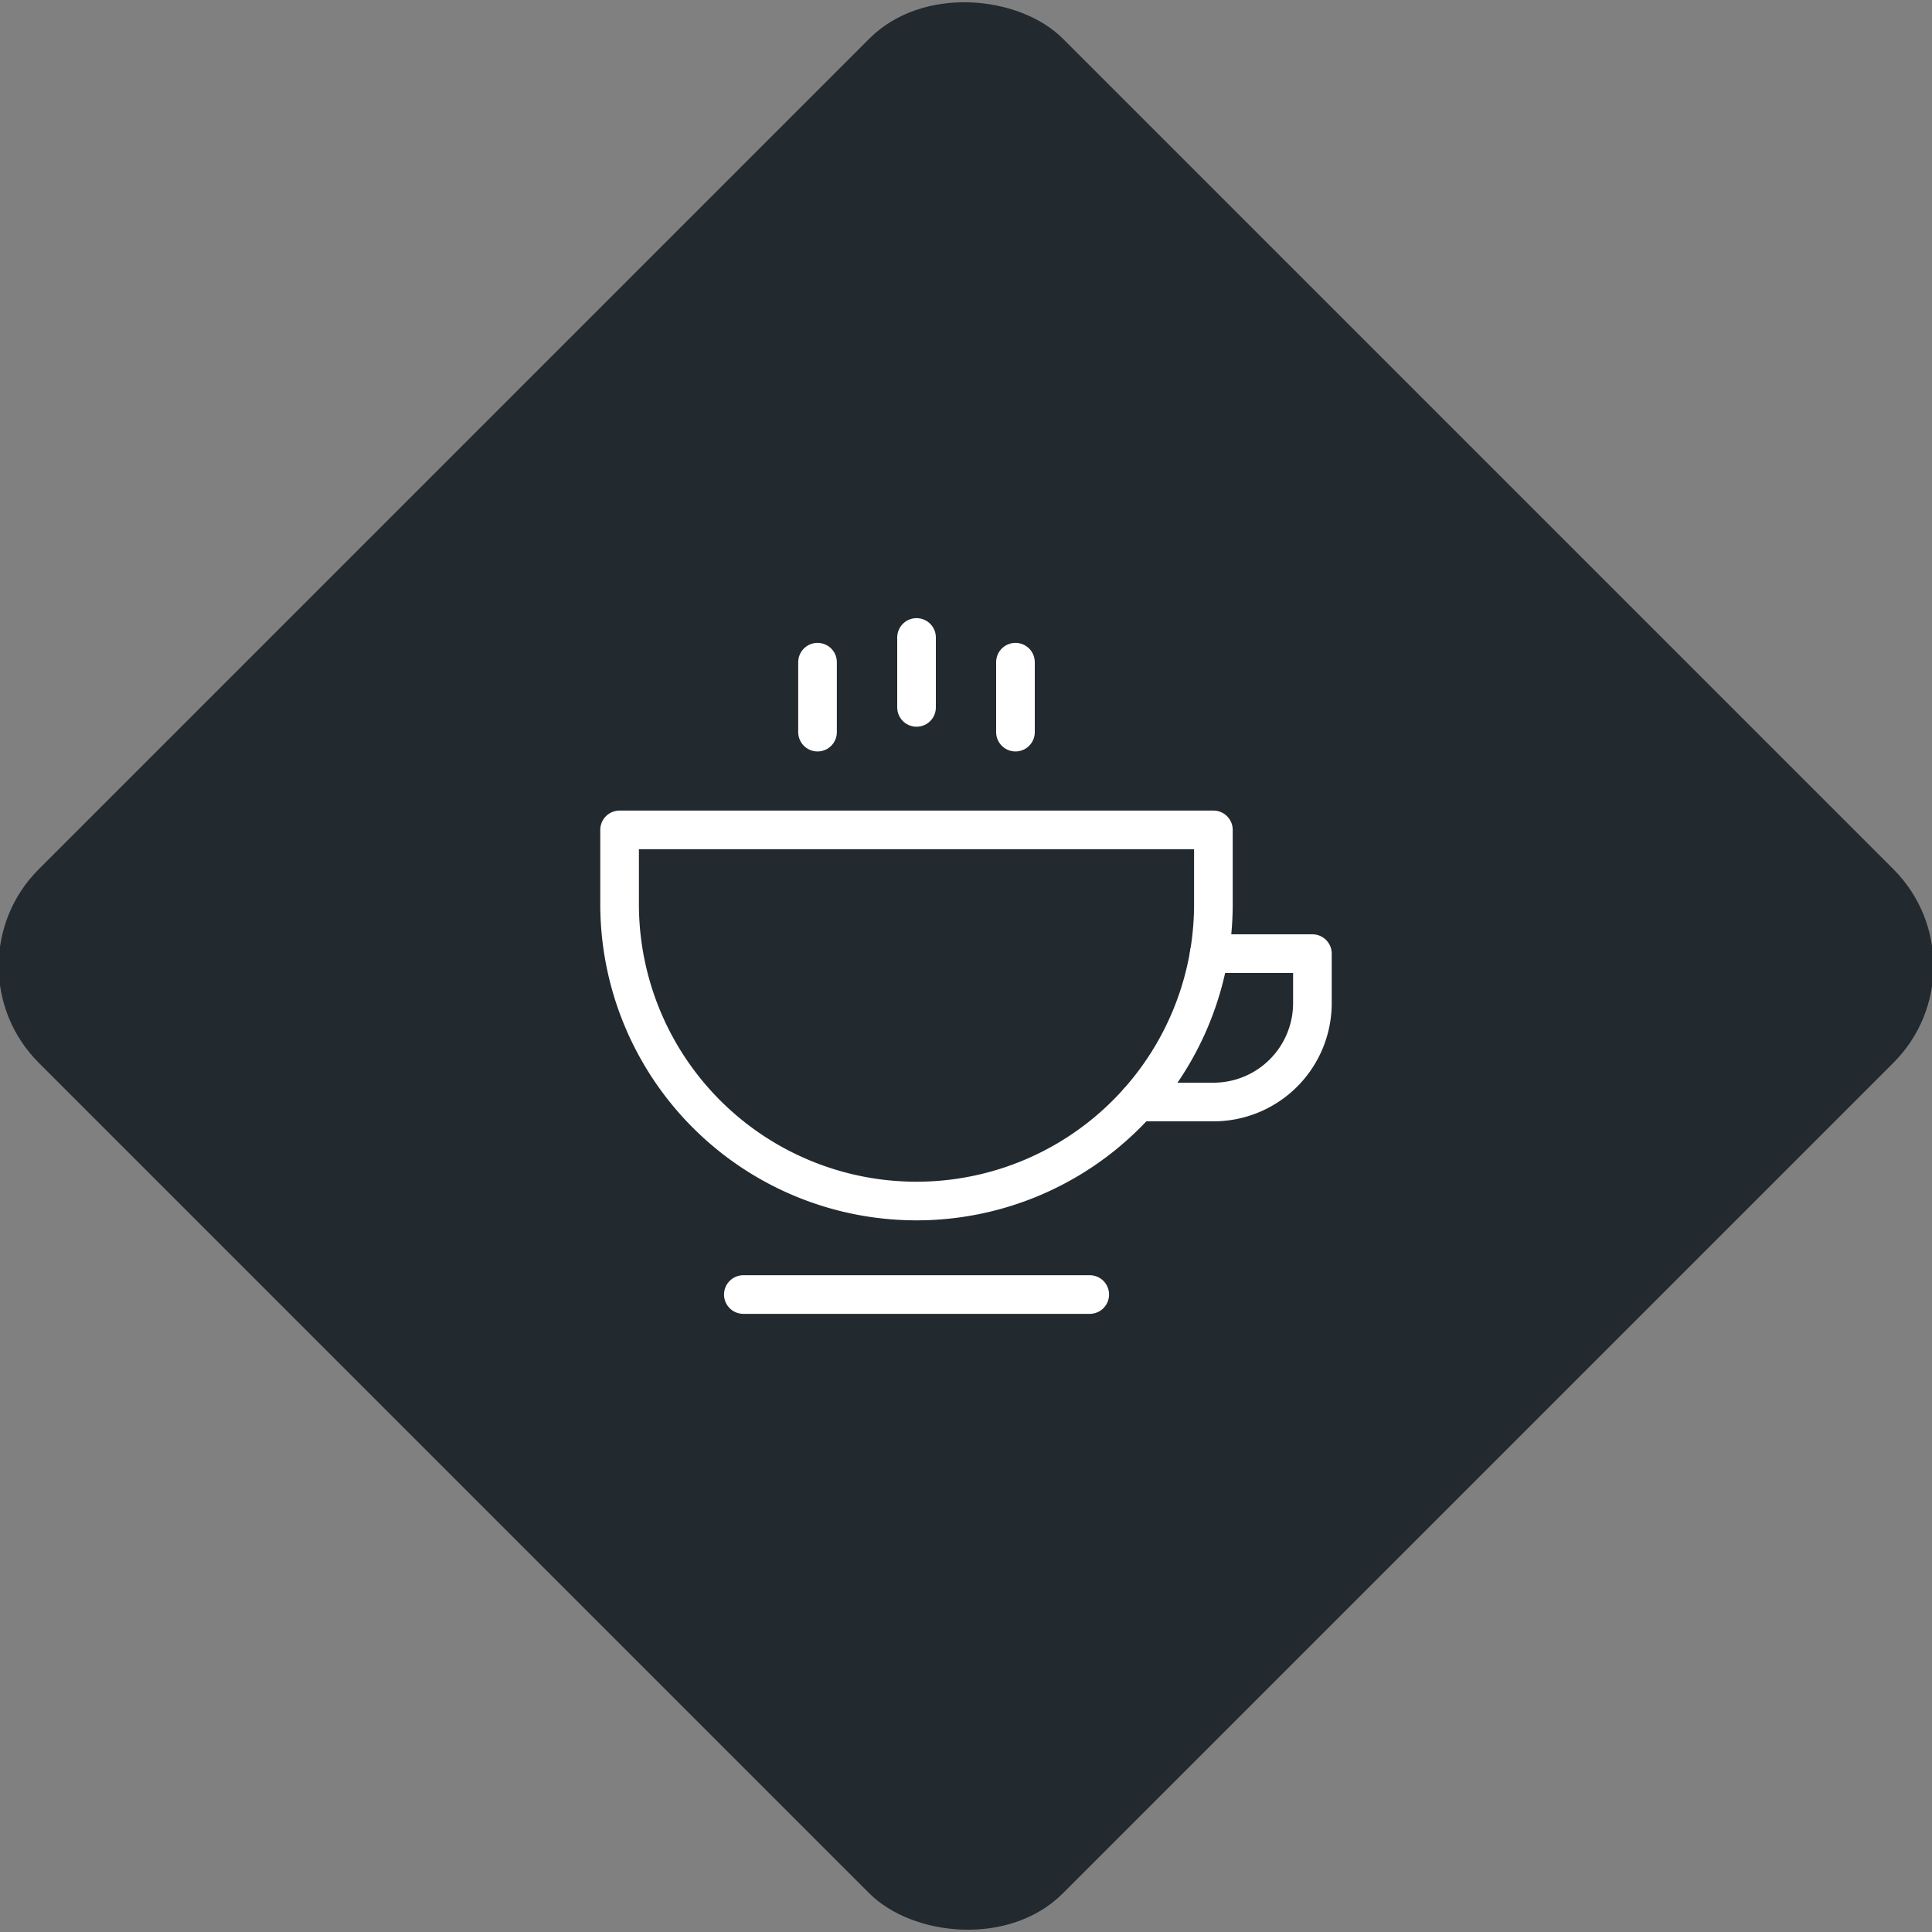<svg xmlns="http://www.w3.org/2000/svg" viewBox="0 0 200 200"><rect x="0" y="0" width="200" height="200" fill="#808080" stroke="none"/><title>HotDrink</title><g id="bda9bde4-8329-4efe-a21e-daecbb992946" data-name="Black"><rect x="25.04" y="25.04" width="149.93" height="149.93" rx="14.17" ry="14.17" transform="translate(-41.42 100) rotate(-45)" style="fill:#22292f"/></g><g id="7d14c393-38c5-48d3-a654-a089260328a6" data-name="Icon"><g id="60855df8-3888-491d-8f01-c6c4e0471062" data-name="&lt;Group&gt;"><line id="a72daf68-dec5-42dc-908a-0f2600614915" data-name="&lt;Path&gt;" x1="76.95" y1="134.01" x2="112.81" y2="134.01" style="fill:none;stroke:#fff;stroke-linecap:round;stroke-linejoin:round;stroke-width:4px"/><path id="50aad942-22d4-4b23-ae68-ebc4812b9660" data-name="&lt;Path&gt;" d="M94.88,124.33h0A30.73,30.73,0,0,1,64.14,93.6V85.91h61.47V93.6A30.73,30.73,0,0,1,94.88,124.33Z" style="fill:none;stroke:#fff;stroke-linecap:round;stroke-linejoin:round;stroke-width:4px"/><line id="19c504e8-8c05-4fe3-9a49-af358e668e92" data-name="&lt;Path&gt;" x1="94.88" y1="65.99" x2="94.88" y2="73.23" style="fill:none;stroke:#fff;stroke-linecap:round;stroke-linejoin:round;stroke-width:4px"/><line id="9b35142c-1a27-4486-9920-4a2cc53064b0" data-name="&lt;Path&gt;" x1="84.63" y1="68.55" x2="84.63" y2="75.79" style="fill:none;stroke:#fff;stroke-linecap:round;stroke-linejoin:round;stroke-width:4px"/><line id="c33163e1-ae61-41e6-963a-550d838fc633" data-name="&lt;Path&gt;" x1="105.12" y1="68.55" x2="105.12" y2="75.79" style="fill:none;stroke:#fff;stroke-linecap:round;stroke-linejoin:round;stroke-width:4px"/><path id="ffe77838-530e-4ce3-acd4-c491383f901a" data-name="&lt;Path&gt;" d="M125.18,98.72h10.68v5.12a10.24,10.24,0,0,1-10.24,10.24H117.8" style="fill:none;stroke:#fff;stroke-linecap:round;stroke-linejoin:round;stroke-width:4px"/></g></g></svg>